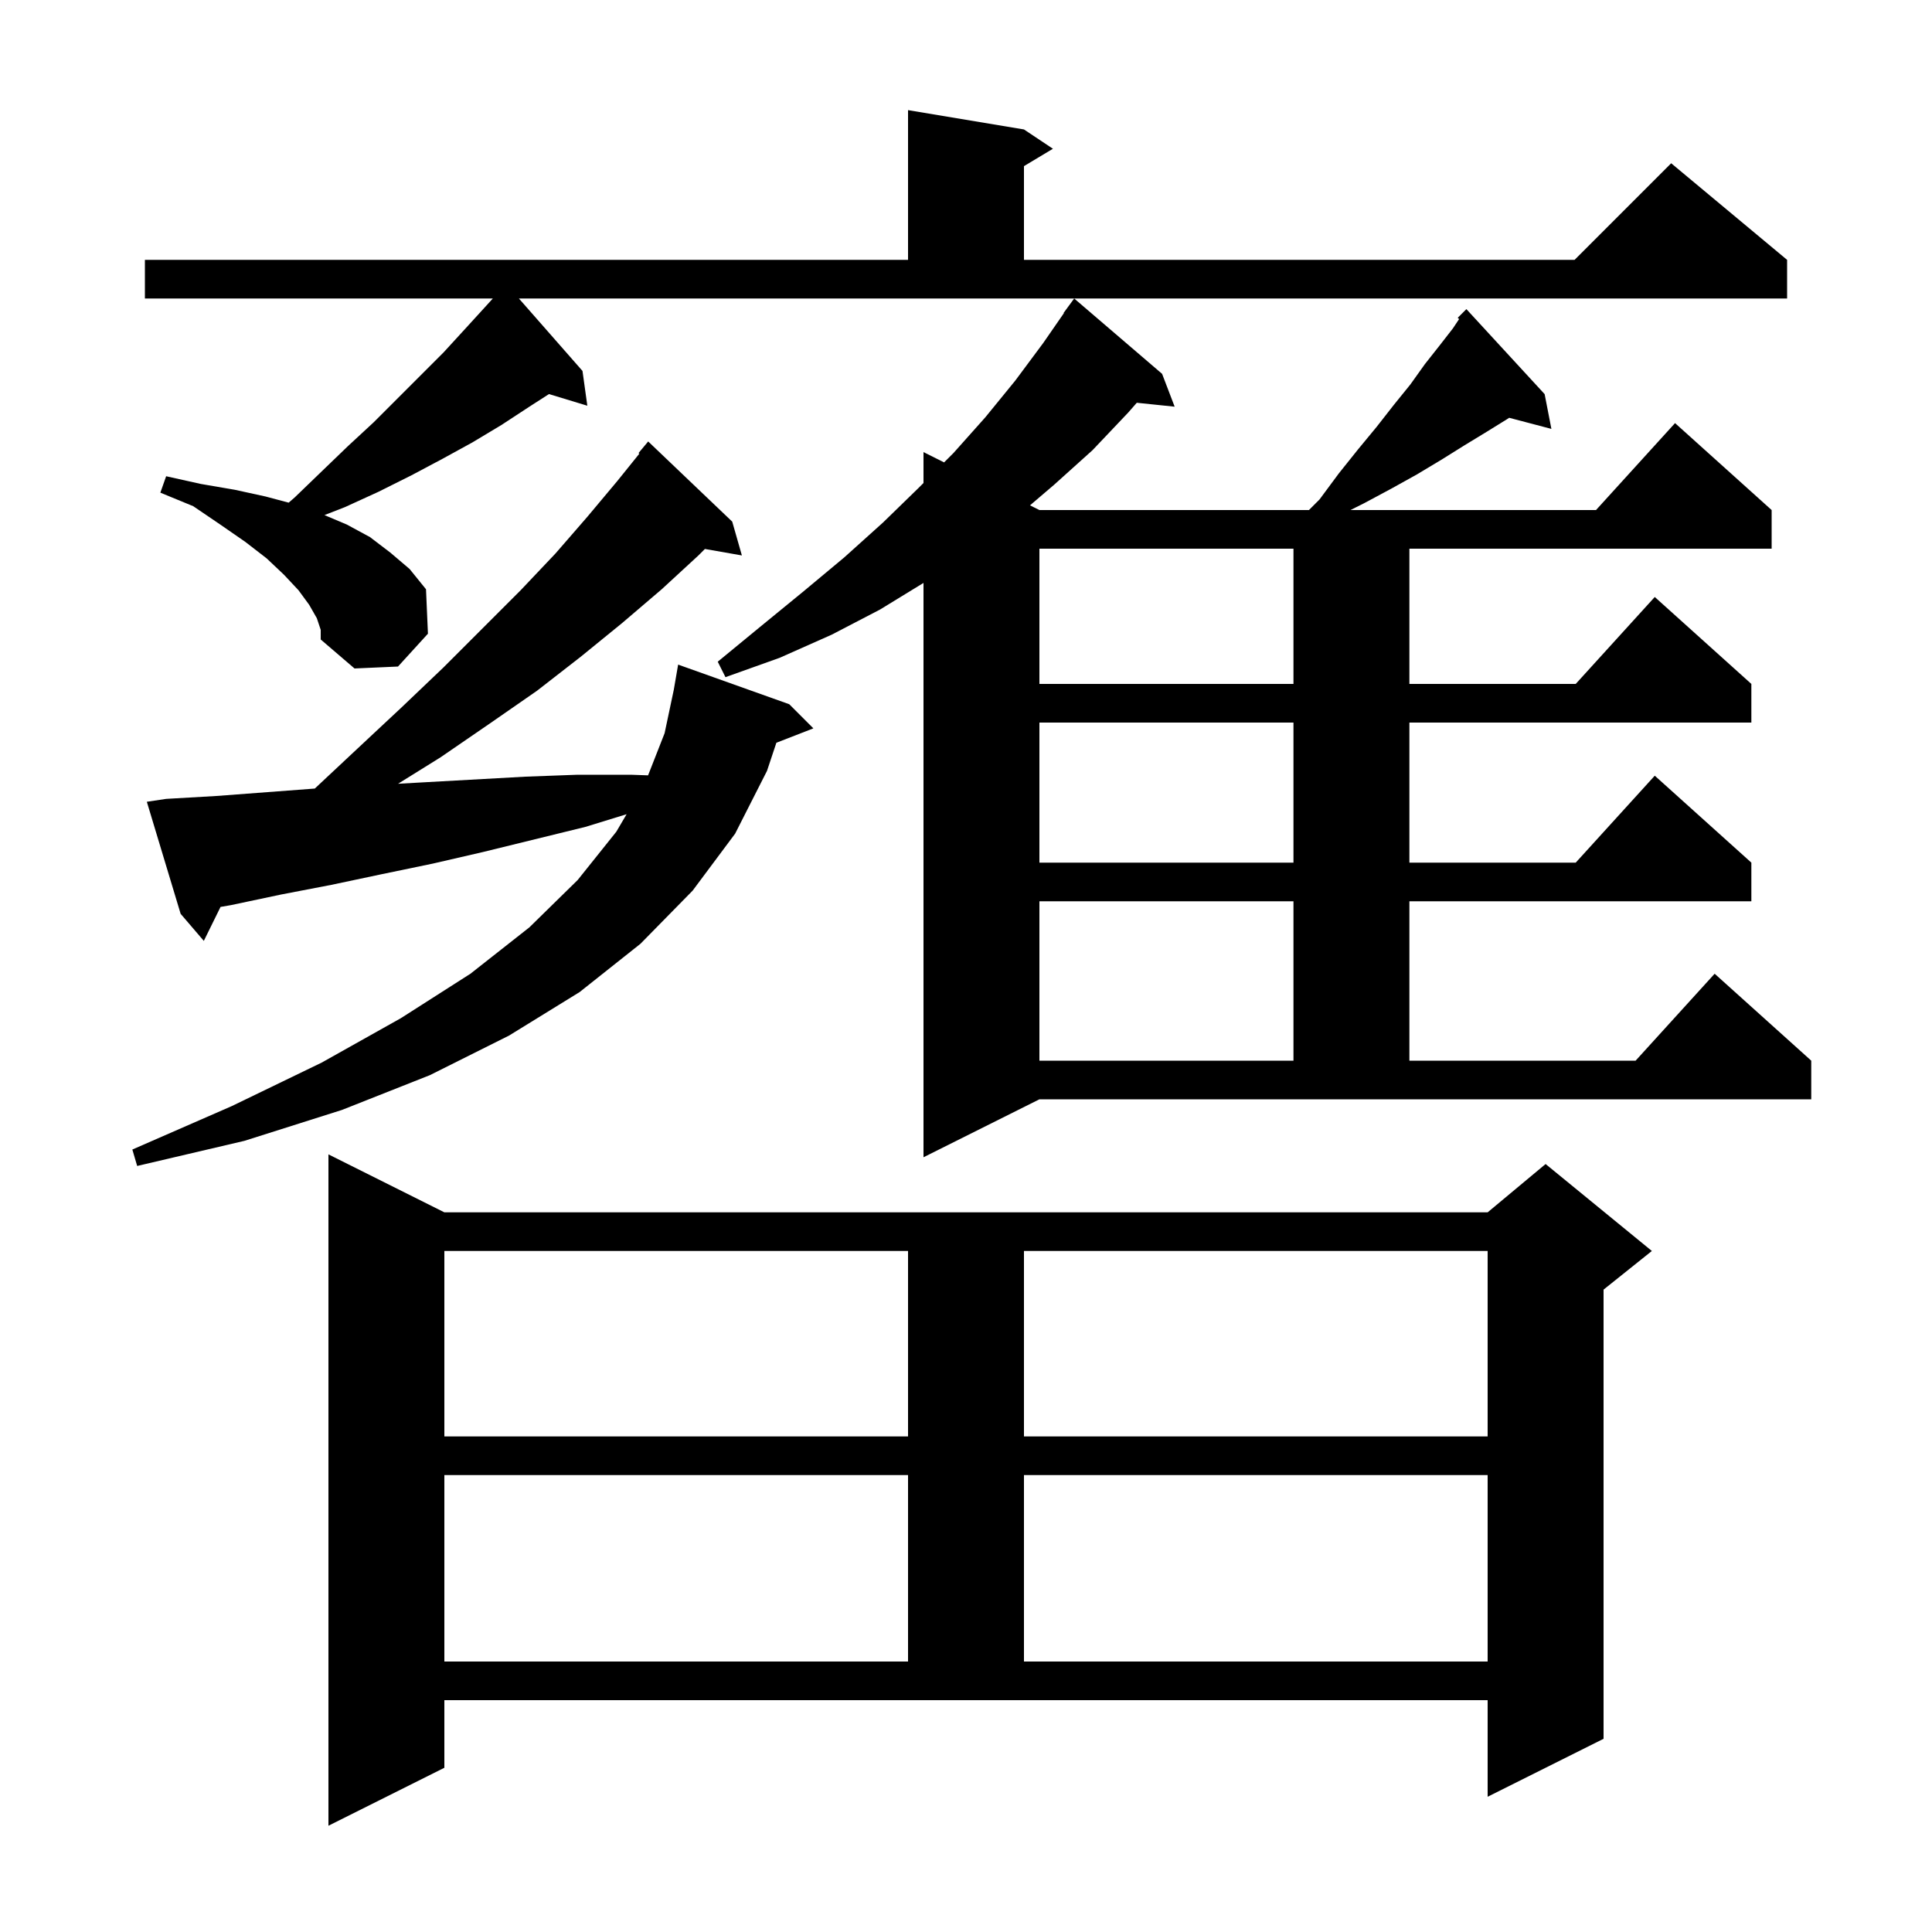 <svg xmlns="http://www.w3.org/2000/svg" xmlns:xlink="http://www.w3.org/1999/xlink" version="1.1" baseProfile="full" viewBox="0 0 200 200" width="200" height="200">
<g fill="black">
<path d="M 46.0 183.0 L 34.0 189.0 L 34.0 119.5 L 46.0 125.5 L 154.0 125.5 L 160.0 120.5 L 171.0 129.5 L 166.0 133.5 L 166.0 180.0 L 154.0 186.0 L 154.0 176.0 L 46.0 176.0 Z M 46.0 152.7 L 46.0 172.0 L 94.0 172.0 L 94.0 152.7 Z M 106.0 152.7 L 106.0 172.0 L 154.0 172.0 L 154.0 152.7 Z M 46.0 129.5 L 46.0 148.7 L 94.0 148.7 L 94.0 129.5 Z M 106.0 129.5 L 106.0 148.7 L 154.0 148.7 L 154.0 129.5 Z M 17.2 82.7 L 22.4 82.4 L 32.587 81.631 L 37.0 77.5 L 41.6 73.2 L 45.9 69.1 L 53.9 61.1 L 57.5 57.3 L 60.8 53.5 L 63.9 49.8 L 66.186 46.963 L 66.1 46.9 L 67.1 45.7 L 75.8 54.0 L 76.8 57.5 L 72.972 56.828 L 72.3 57.5 L 68.5 61.0 L 64.4 64.5 L 60.1 68.0 L 55.6 71.5 L 50.7 74.9 L 45.6 78.4 L 41.207 81.135 L 43.6 81.0 L 54.4 80.4 L 59.8 80.2 L 65.3 80.2 L 67.088 80.265 L 68.8 75.9 L 69.751 71.405 L 70.2 68.8 L 81.7 72.9 L 84.2 75.4 L 80.37 76.889 L 79.4 79.8 L 76.1 86.3 L 71.7 92.2 L 66.3 97.7 L 60.0 102.7 L 52.7 107.2 L 44.5 111.3 L 35.4 114.9 L 25.3 118.1 L 14.2 120.7 L 13.7 119.0 L 24.0 114.5 L 33.3 110.0 L 41.5 105.4 L 48.7 100.8 L 54.8 96.0 L 59.8 91.1 L 63.8 86.1 L 64.866 84.287 L 60.6 85.6 L 50.0 88.2 L 44.8 89.4 L 39.5 90.5 L 34.3 91.6 L 29.1 92.6 L 23.9 93.7 L 22.83 93.885 L 21.1 97.4 L 18.7 94.6 L 15.2 83.0 Z M 95.6 119.8 L 95.6 60.345 L 91.1 63.1 L 86.1 65.7 L 80.7 68.1 L 75.1 70.1 L 74.3 68.5 L 78.8 64.8 L 83.2 61.2 L 87.4 57.7 L 91.4 54.1 L 95.1 50.5 L 95.6 50.0 L 95.6 46.8 L 97.733 47.867 L 98.7 46.9 L 102.0 43.2 L 105.1 39.4 L 108.0 35.5 L 110.132 32.42 L 110.1 32.4 L 111.2 30.9 L 120.3 38.7 L 121.6 42.1 L 117.68 41.694 L 116.8 42.7 L 113.1 46.6 L 109.1 50.2 L 106.625 52.313 L 107.6 52.8 L 135.5 52.8 L 136.6 51.7 L 138.6 49.0 L 140.6 46.5 L 142.5 44.2 L 144.3 41.9 L 146.0 39.8 L 147.5 37.7 L 149.0 35.8 L 150.4 34.0 L 151.047 33.029 L 150.9 32.9 L 151.8 32.0 L 159.9 40.8 L 160.6 44.4 L 156.231 43.25 L 156.0 43.4 L 153.9 44.7 L 151.6 46.1 L 149.2 47.6 L 146.7 49.1 L 144.0 50.6 L 141.2 52.1 L 139.8 52.8 L 165.218 52.8 L 173.4 43.8 L 183.4 52.8 L 183.4 56.8 L 145.9 56.8 L 145.9 70.8 L 163.118 70.8 L 171.3 61.8 L 181.3 70.8 L 181.3 74.8 L 145.9 74.8 L 145.9 89.3 L 163.118 89.3 L 171.3 80.3 L 181.3 89.3 L 181.3 93.3 L 145.9 93.3 L 145.9 109.8 L 169.318 109.8 L 177.5 100.8 L 187.5 109.8 L 187.5 113.8 L 107.6 113.8 Z M 107.6 93.3 L 107.6 109.8 L 133.9 109.8 L 133.9 93.3 Z M 107.6 74.8 L 107.6 89.3 L 133.9 89.3 L 133.9 74.8 Z M 107.6 56.8 L 107.6 70.8 L 133.9 70.8 L 133.9 56.8 Z M 60.3 38.4 L 60.8 42.0 L 56.83 40.795 L 54.8 42.1 L 51.9 44.0 L 48.9 45.8 L 45.8 47.5 L 42.6 49.2 L 39.2 50.9 L 35.7 52.5 L 33.587 53.322 L 35.9 54.3 L 38.3 55.6 L 40.4 57.2 L 42.4 58.9 L 44.1 61.0 L 44.3 65.6 L 41.2 69.0 L 36.7 69.2 L 33.2 66.2 L 33.2 65.2 L 32.8 64.0 L 32.0 62.6 L 30.9 61.1 L 29.4 59.5 L 27.6 57.8 L 25.4 56.1 L 22.8 54.3 L 20.0 52.4 L 16.6 51.0 L 17.2 49.3 L 20.8 50.1 L 24.3 50.7 L 27.5 51.4 L 29.882 52.035 L 30.5 51.5 L 33.3 48.8 L 36.0 46.2 L 38.7 43.7 L 45.9 36.5 L 48.1 34.1 L 50.2 31.8 L 51.018 30.9 L 15.0 30.9 L 15.0 26.9 L 94.0 26.9 L 94.0 11.4 L 106.0 13.4 L 109.0 15.4 L 106.0 17.2 L 106.0 26.9 L 163.0 26.9 L 173.0 16.9 L 185.0 26.9 L 185.0 30.9 L 53.717 30.9 Z " />
</g>
</svg>
